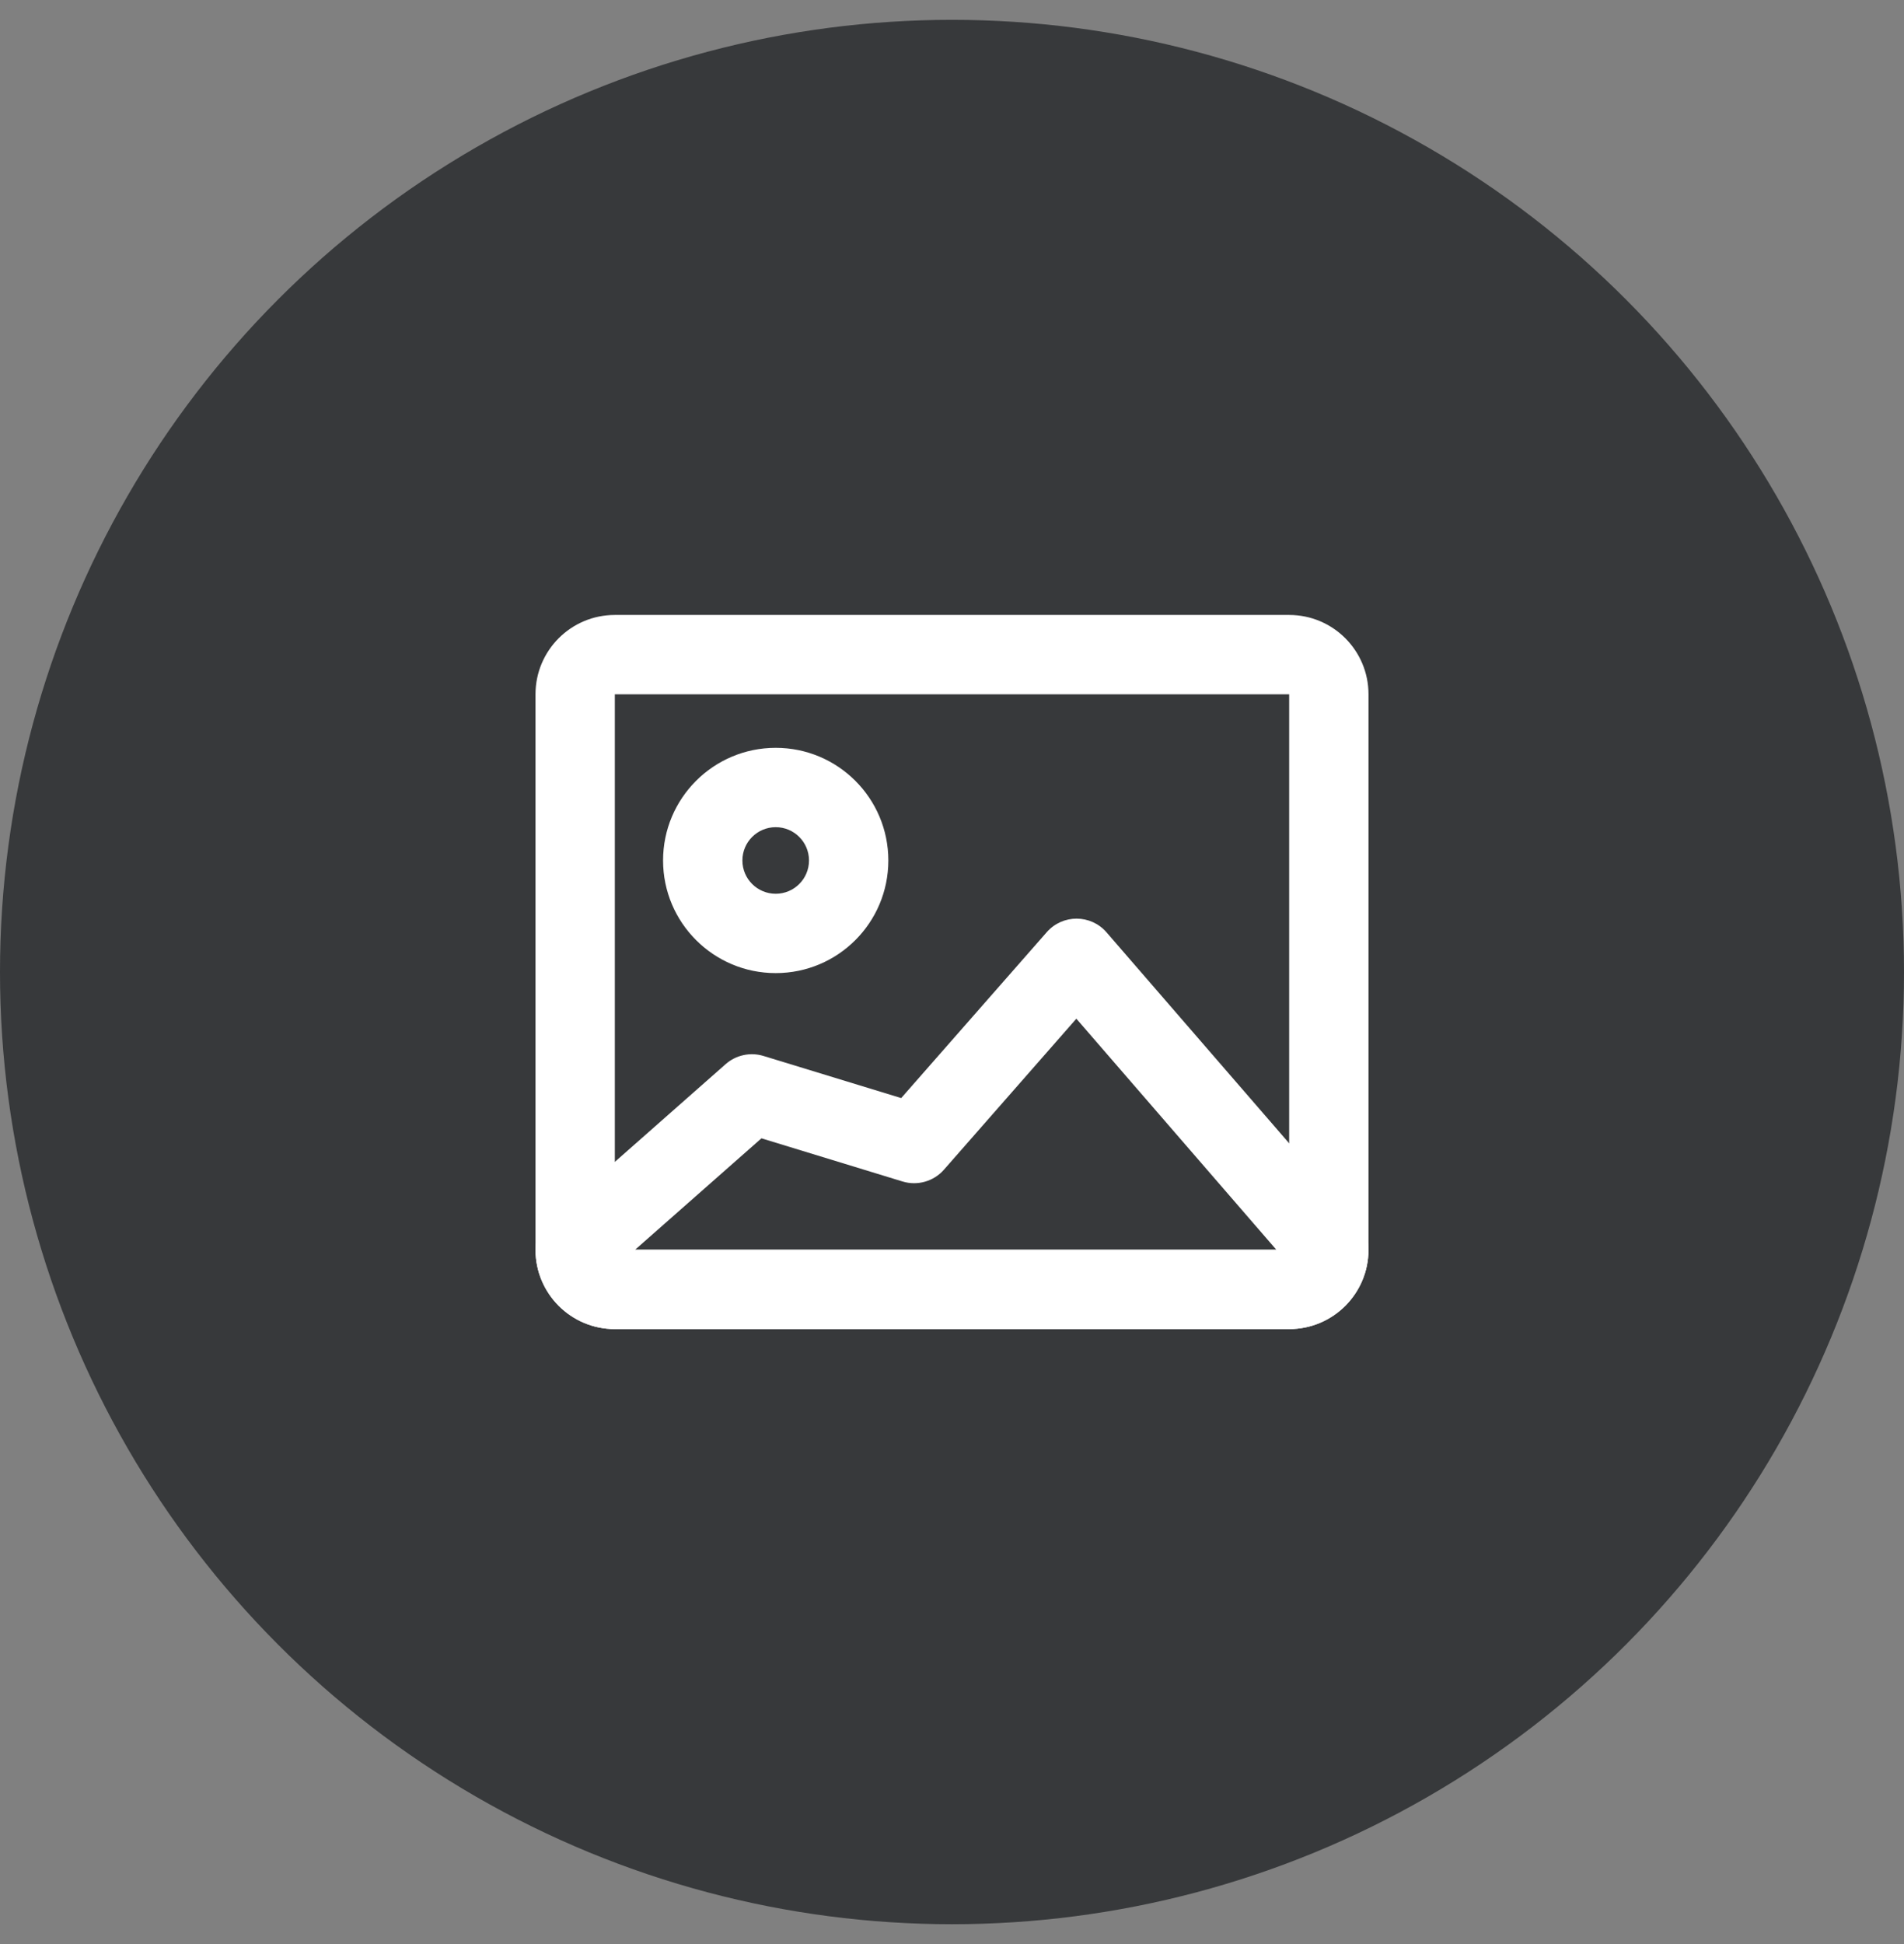 
<svg width="48px" height="49px" viewBox="0 0 48 49" version="1.1" xmlns="http://www.w3.org/2000/svg" xmlns:xlink="http://www.w3.org/1999/xlink">
    <rect x="0" y="0" width="48" height="49" fill="#808080" stroke="none"/>
    <title>epepouhbdw</title>
    <g id="tgwbkbjtbf" stroke="none" stroke-width="1" fill="none" fill-rule="evenodd">
        <g id="bymzskmjux" transform="translate(0, 0.5)">
            <circle id="texjmfefex" fill="#25272A" opacity="0.8" cx="24" cy="24" r="24"></circle>
            <path d="M32.5,15 L15.5,15 C14.395,15 13.5,15.895 13.5,17 L13.5,31 C13.5,32.105 14.395,33 15.5,33 L32.5,33 C33.605,33 34.5,32.105 34.5,31 L34.5,17 C34.5,15.895 33.605,15 32.5,15 Z M32.5,17 L32.5,31 L15.5,31 L15.5,17 L32.5,17 Z" id="khkxcnwxny" fill="#FFFFFF" fill-rule="nonzero"></path>
            <path d="M19.556,18.349 C17.988,18.349 16.716,19.62 16.716,21.188 C16.716,22.756 17.988,24.027 19.556,24.027 C21.124,24.027 22.395,22.756 22.395,21.188 C22.395,19.62 21.124,18.349 19.556,18.349 Z M19.556,20.349 C20.019,20.349 20.395,20.725 20.395,21.188 C20.395,21.652 20.019,22.027 19.556,22.027 C19.092,22.027 18.716,21.652 18.716,21.188 C18.716,20.725 19.092,20.349 19.556,20.349 Z" id="uokiztoxjl" fill="#FFFFFF" fill-rule="nonzero"></path>
            <path d="M26.389,22.995 L22.719,27.177 L19.247,26.115 C18.915,26.014 18.554,26.092 18.293,26.322 L13.839,30.25 C13.623,30.44 13.5,30.713 13.5,31 C13.5,32.105 14.395,33 15.5,33 L32.5,33 C33.605,33 34.5,32.105 34.5,31 C34.5,30.76 34.413,30.527 34.256,30.345 L27.896,23 C27.499,22.541 26.789,22.539 26.389,22.995 Z M27.135,25.176 L32.176,30.999 L16.011,30.999 L19.196,28.191 L22.752,29.279 C23.128,29.394 23.537,29.278 23.796,28.983 L27.135,25.176 Z" id="eelgxldliw" fill="#FFFFFF" fill-rule="nonzero"></path>
        </g>
    </g>
</svg>